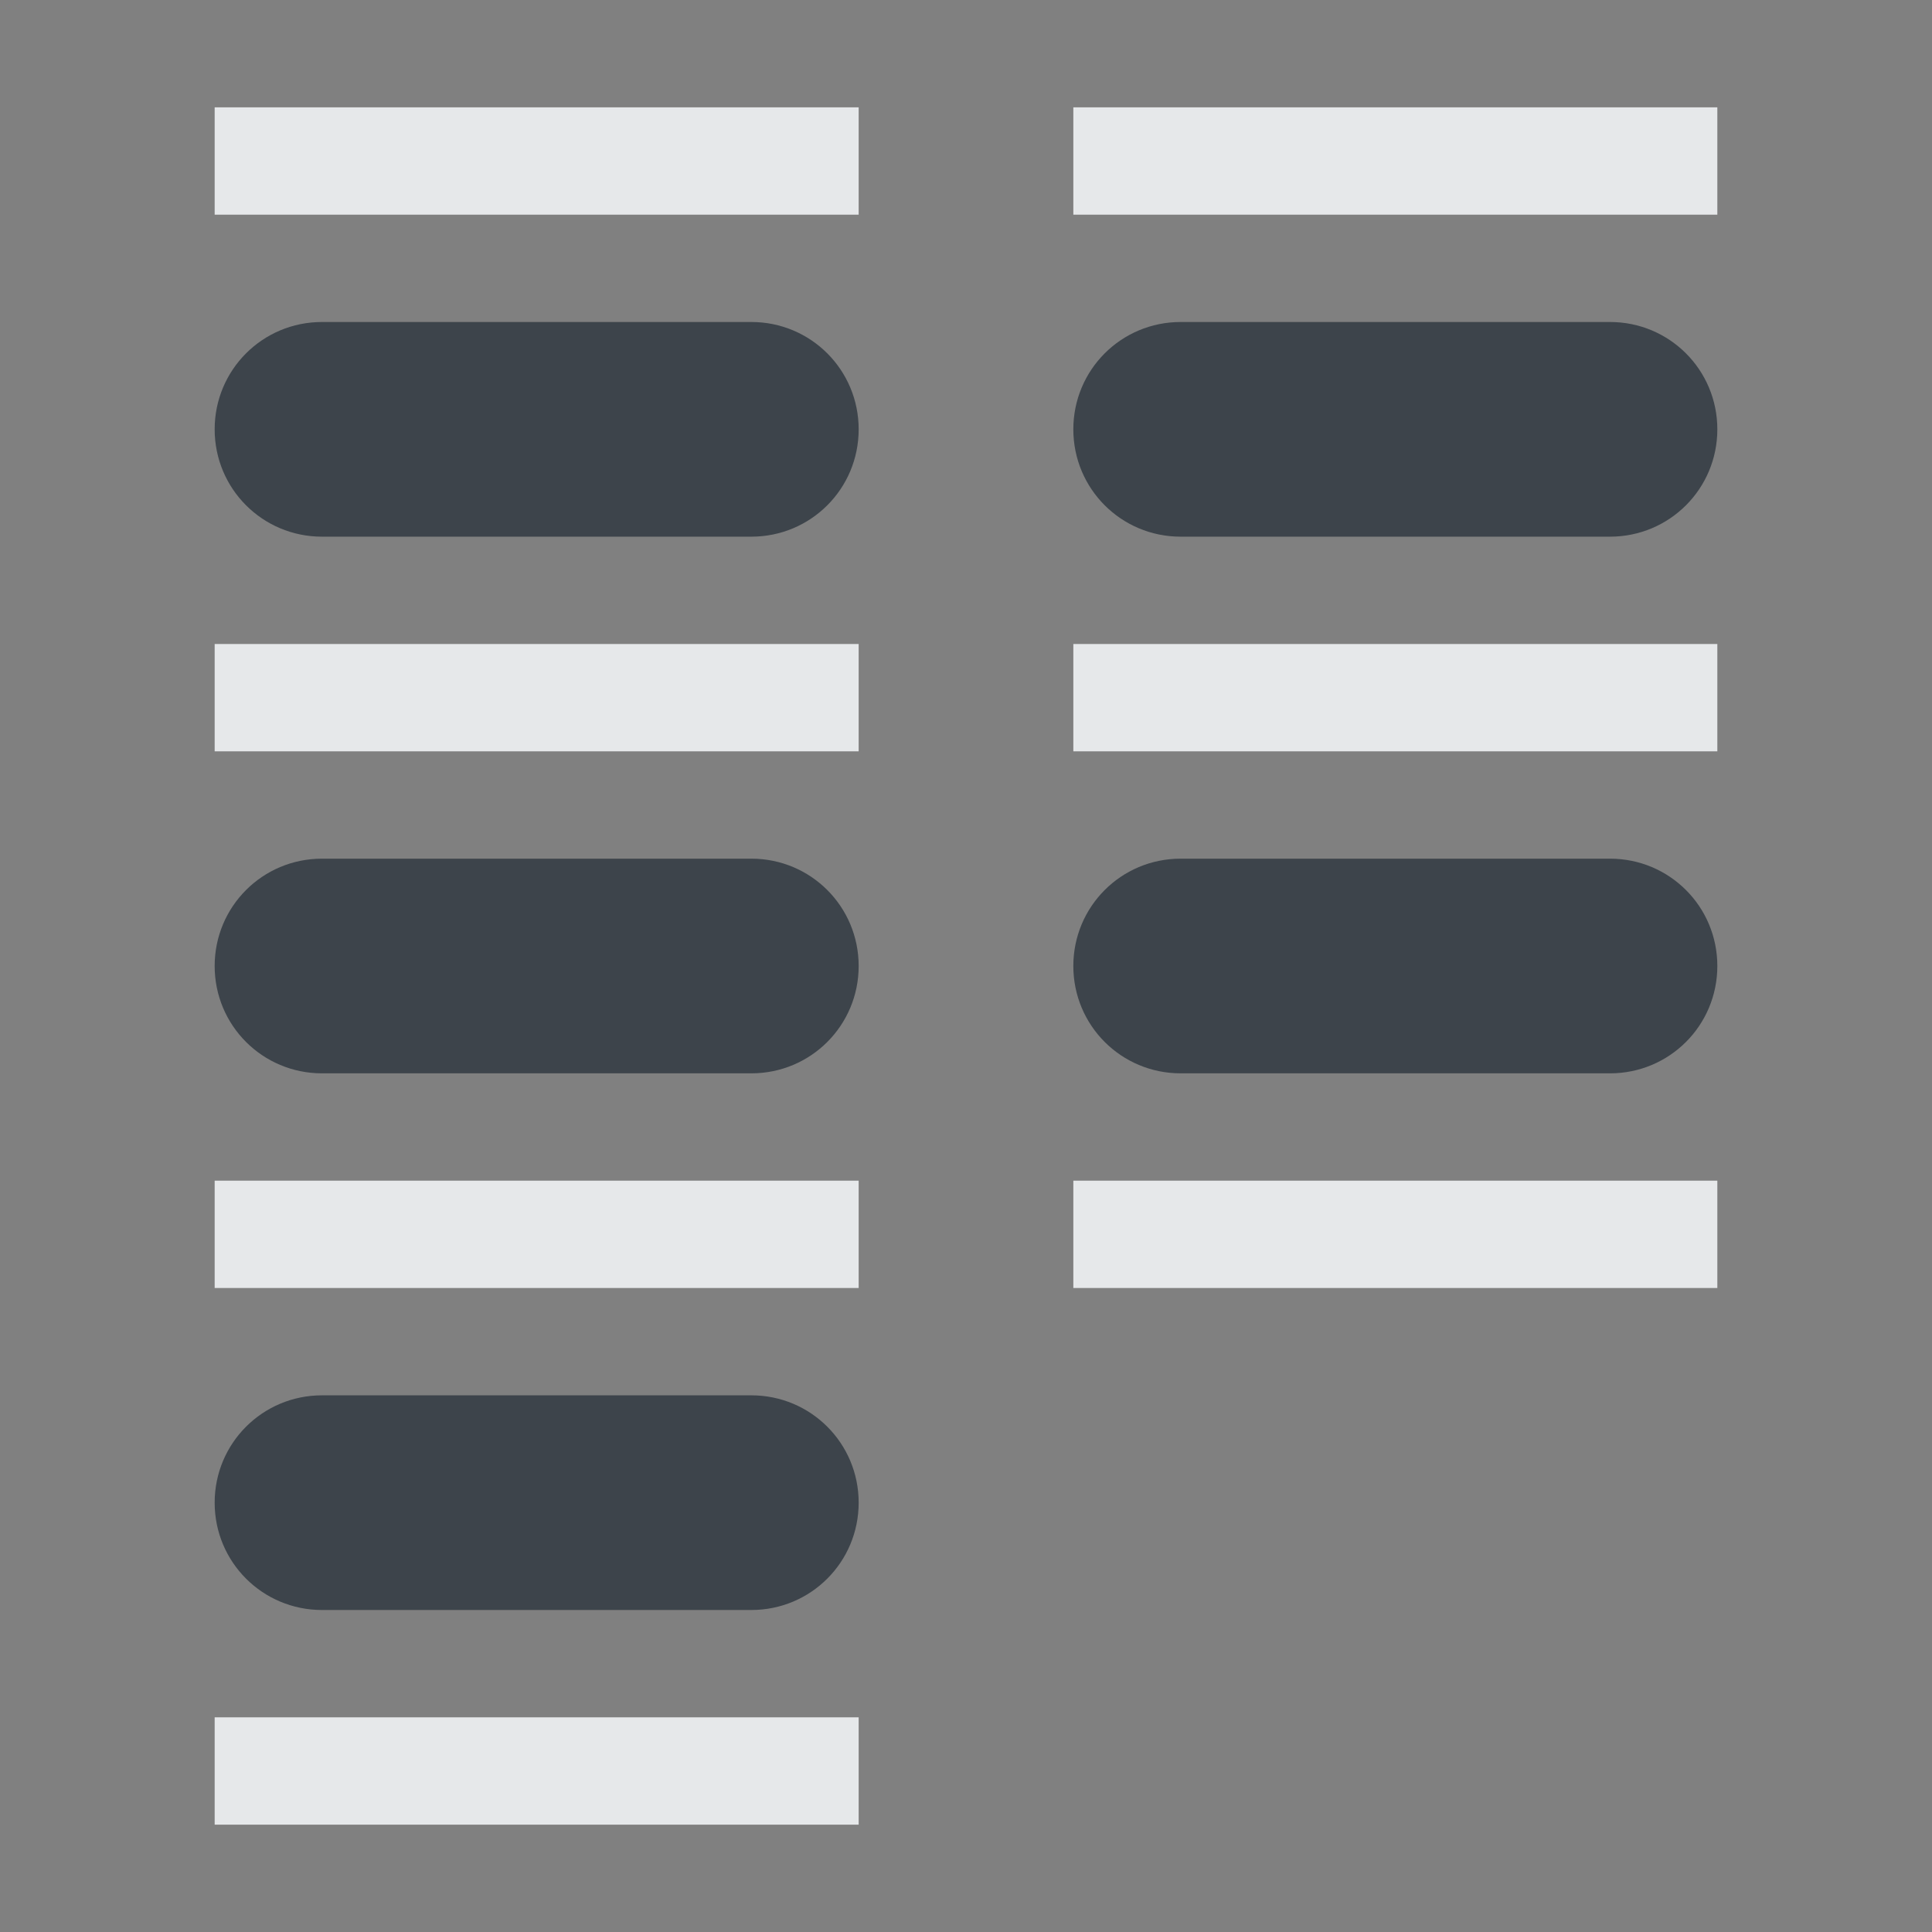 <?xml version="1.0" encoding="UTF-8" standalone="no"?>
<!-- Created with Inkscape (http://www.inkscape.org/) -->
<svg xmlns:dc="http://purl.org/dc/elements/1.1/" xmlns:cc="http://creativecommons.org/ns#" xmlns:rdf="http://www.w3.org/1999/02/22-rdf-syntax-ns#" xmlns:svg="http://www.w3.org/2000/svg" xmlns="http://www.w3.org/2000/svg" xmlns:sodipodi="http://sodipodi.sourceforge.net/DTD/sodipodi-0.dtd" xmlns:inkscape="http://www.inkscape.org/namespaces/inkscape" width="18" height="18" id="svg13094" version="1.1" inkscape:version="0.48.3.1 r9886" sodipodi:docname="view-list-compact.svg">
  <rect width="100%" height="100%" fill="#808080" stroke="none"/>
  <sodipodi:namedview id="base" pagecolor="#ffffff" bordercolor="#666666" borderopacity="1.0" inkscape:pageopacity="0.0" inkscape:pageshadow="2" inkscape:zoom="32.000001" inkscape:cx="9.5019018" inkscape:cy="8.1404139" inkscape:document-units="px" inkscape:current-layer="svg13094" showgrid="false" inkscape:snap-bbox="true" inkscape:bbox-paths="true" inkscape:bbox-nodes="true" inkscape:snap-bbox-edge-midpoints="true" inkscape:snap-bbox-midpoints="true" inkscape:object-paths="true" inkscape:snap-intersection-paths="true" inkscape:object-nodes="true" inkscape:snap-smooth-nodes="true" inkscape:snap-midpoints="true" inkscape:snap-object-midpoints="true" inkscape:snap-center="true" showguides="true" inkscape:guide-bbox="true" inkscape:window-width="1920" inkscape:window-height="1023" inkscape:window-x="-10" inkscape:window-y="35" inkscape:window-maximized="1" inkscape:snap-global="true" fit-margin-top="0" fit-margin-left="0" fit-margin-right="0" fit-margin-bottom="0" showborder="true" inkscape:showpageshadow="false">
    <inkscape:grid type="xygrid" id="grid3075" empspacing="5" visible="true" enabled="true" snapvisiblegridlinesonly="true" originx="1.6362304e-08px" originy="5px"/>
  </sodipodi:namedview>
  <defs id="defs13096"/>
  <path style="color:#000000;fill:#27303a;fill-opacity:0.753;fill-rule:nonzero;stroke:none;stroke-width:2;marker:none;visibility:visible;display:inline;overflow:visible;enable-background:accumulate" d="M 2 2 C 1.446 2 1 2.446 1 3 C 1 3.554 1.446 4 2 4 L 6 4 C 6.554 4 7 3.554 7 3 C 7 2.446 6.554 2 6 2 L 2 2 z M 10 2 C 9.446 2 9 2.446 9 3 C 9 3.554 9.446 4 10 4 L 14 4 C 14.554 4 15 3.554 15 3 C 15 2.446 14.554 2 14 2 L 10 2 z M 2 7 C 1.446 7 1 7.446 1 8 C 1 8.554 1.446 9 2 9 L 6 9 C 6.554 9 7 8.554 7 8 C 7 7.446 6.554 7 6 7 L 2 7 z M 10 7 C 9.446 7 9 7.446 9 8 C 9 8.554 9.446 9 10 9 L 14 9 C 14.554 9 15 8.554 15 8 C 15 7.446 14.554 7 14 7 L 10 7 z M 2 12 C 1.446 12 1 12.446 1 13 C 1 13.554 1.446 14 2 14 L 6 14 C 6.554 14 7 13.554 7 13 C 7 12.446 6.554 12 6 12 L 2 12 z " id="rect3090" transform="translate(1,1)"/>
  <path style="color:#000000;fill:#f1f3f5;fill-opacity:0.903;fill-rule:nonzero;stroke:none;stroke-width:2;marker:none;visibility:visible;display:inline;overflow:visible;enable-background:accumulate" d="M 1 0 L 1 1 L 7 1 L 7 0 L 1 0 z M 9 0 L 9 1 L 15 1 L 15 0 L 9 0 z M 1 5 L 1 6 L 7 6 L 7 5 L 1 5 z M 9 5 L 9 6 L 15 6 L 15 5 L 9 5 z M 1 10 L 1 11 L 7 11 L 7 10 L 1 10 z M 9 10 L 9 11 L 15 11 L 15 10 L 9 10 z M 1 15 L 1 16 L 7 16 L 7 15 L 1 15 z " id="rect3865" transform="translate(1,1)"/>
</svg>
